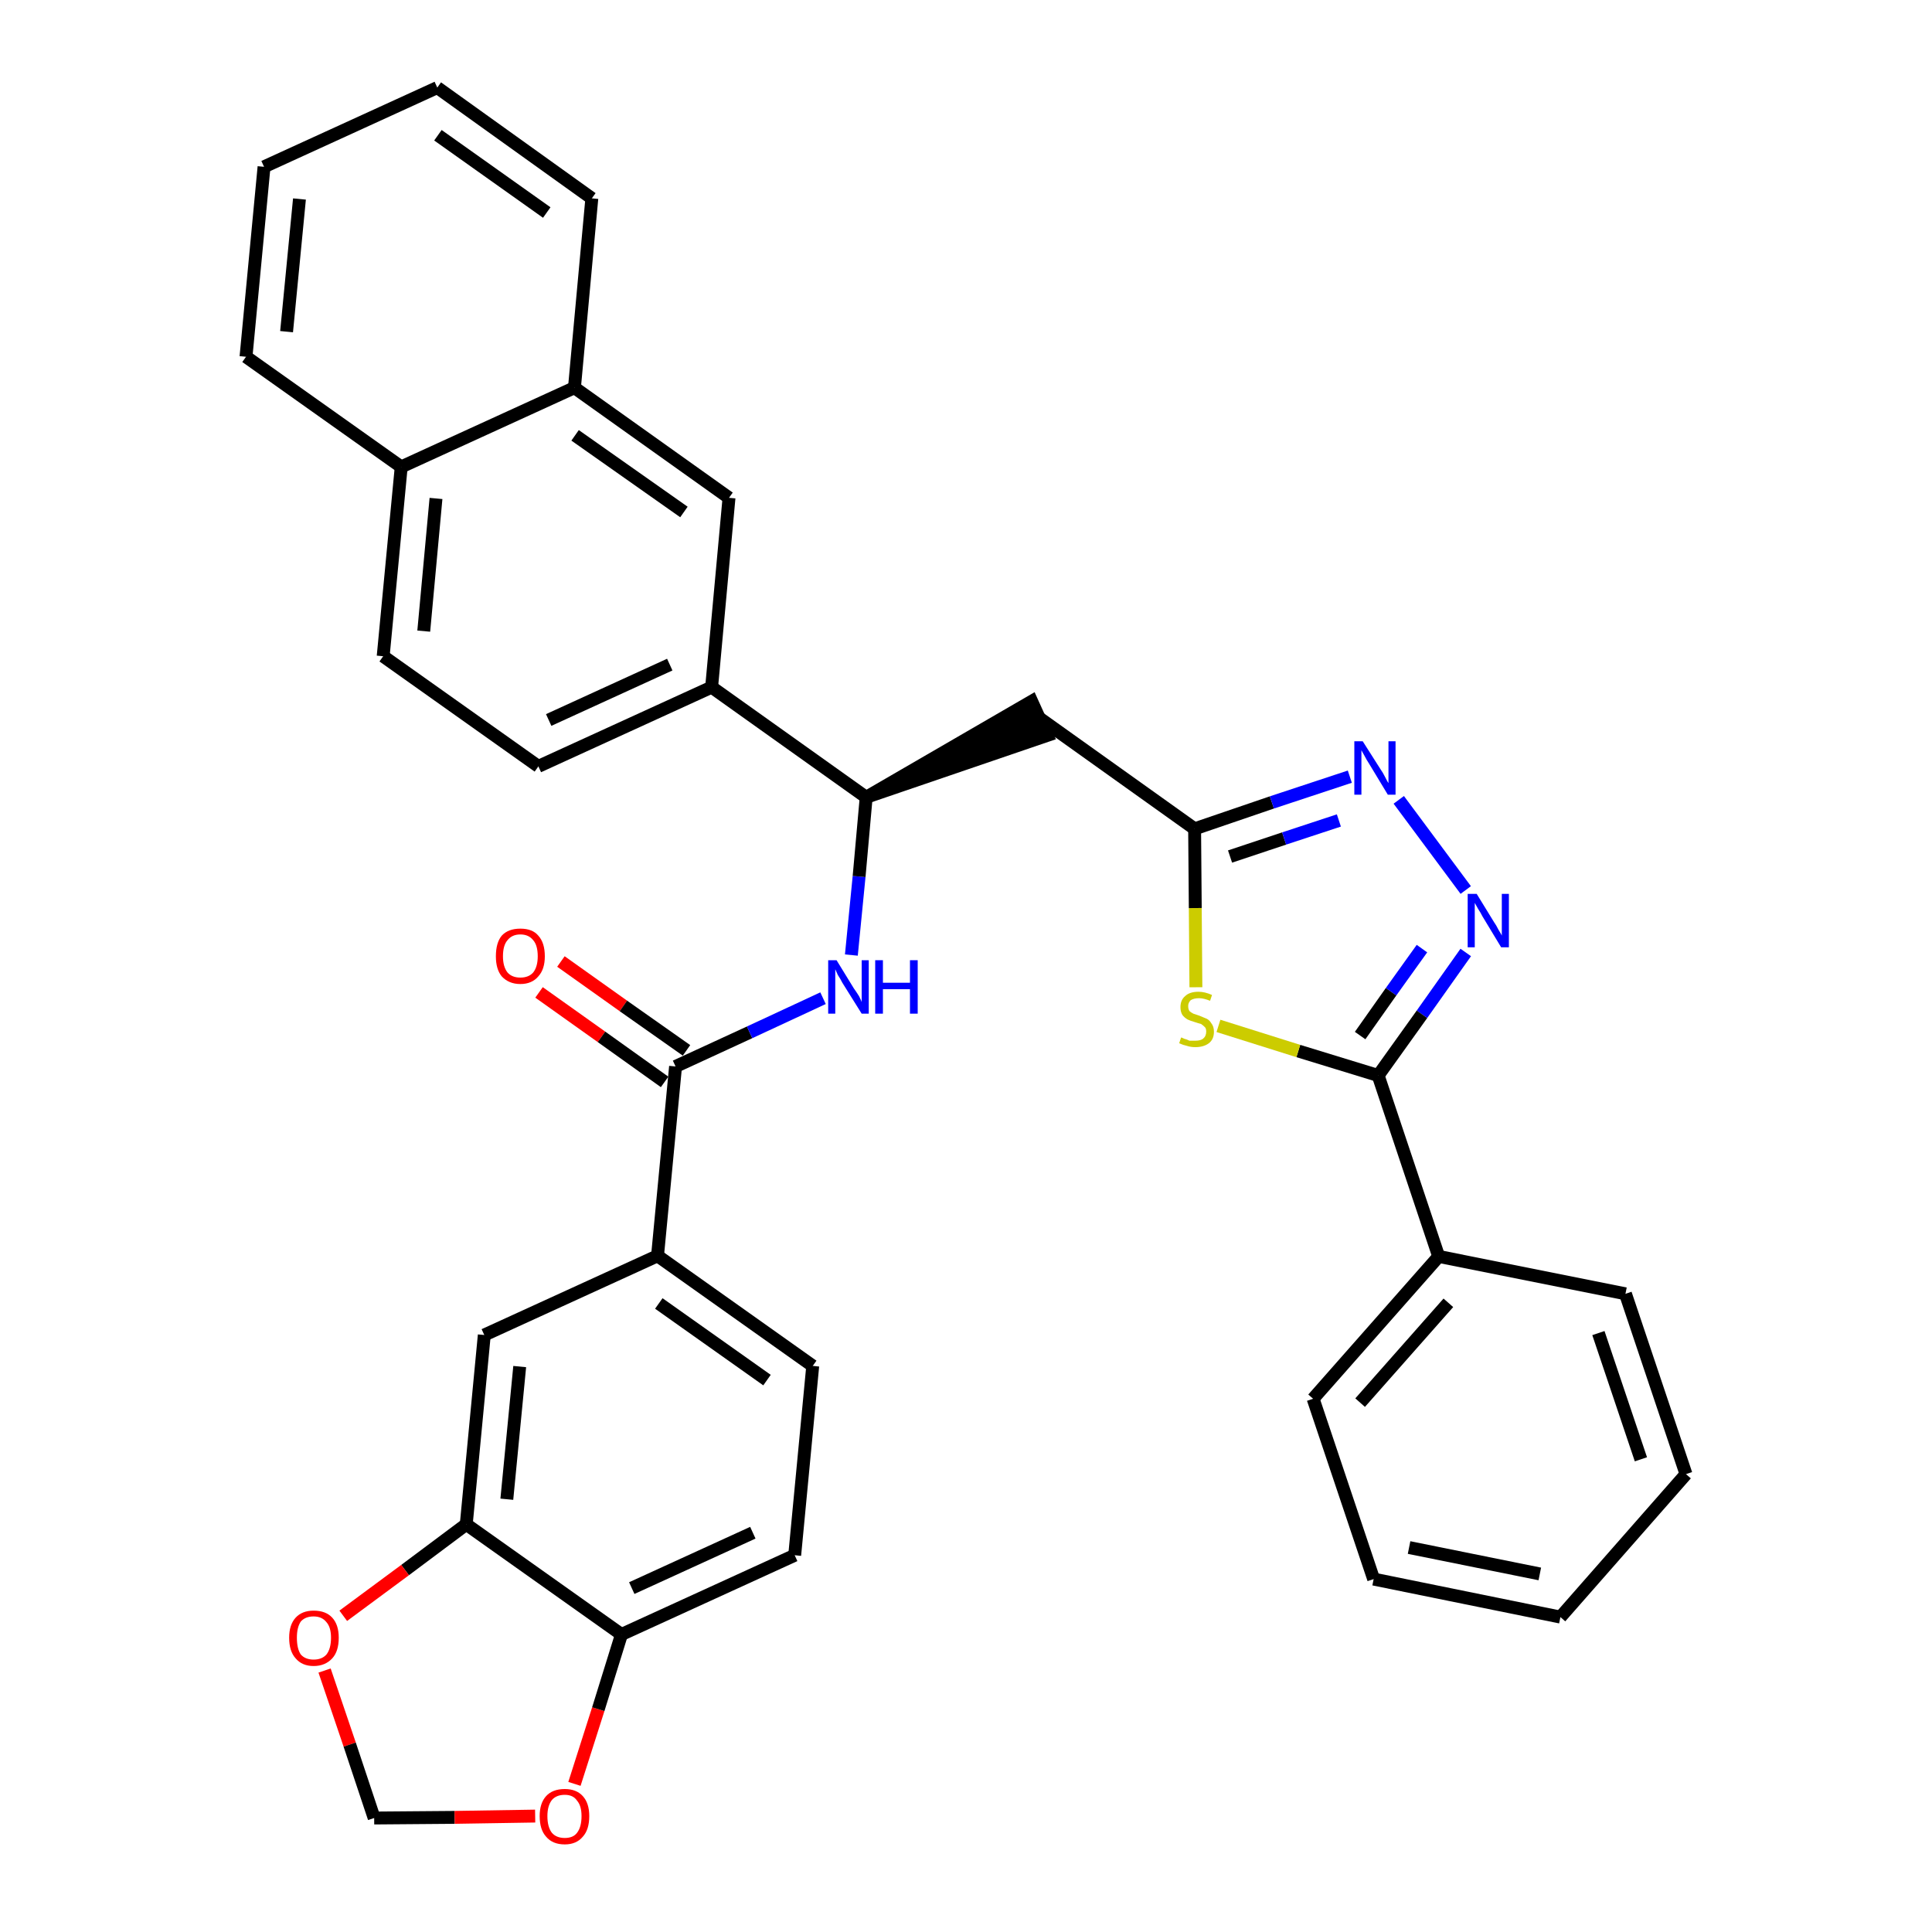 <?xml version='1.0' encoding='iso-8859-1'?>
<svg version='1.1' baseProfile='full'
              xmlns='http://www.w3.org/2000/svg'
                      xmlns:rdkit='http://www.rdkit.org/xml'
                      xmlns:xlink='http://www.w3.org/1999/xlink'
                  xml:space='preserve'
width='300px' height='300px' viewBox='0 0 300 300'>
<!-- END OF HEADER -->
<path class='bond-0 atom-0 atom-1' d='M 83.7,154.1 L 93.4,161.0' style='fill:none;fill-rule:evenodd;stroke:#FF0000;stroke-width:2.0px;stroke-linecap:butt;stroke-linejoin:miter;stroke-opacity:1' />
<path class='bond-0 atom-0 atom-1' d='M 93.4,161.0 L 103.2,168.0' style='fill:none;fill-rule:evenodd;stroke:#000000;stroke-width:2.0px;stroke-linecap:butt;stroke-linejoin:miter;stroke-opacity:1' />
<path class='bond-0 atom-0 atom-1' d='M 87.1,149.3 L 96.8,156.2' style='fill:none;fill-rule:evenodd;stroke:#FF0000;stroke-width:2.0px;stroke-linecap:butt;stroke-linejoin:miter;stroke-opacity:1' />
<path class='bond-0 atom-0 atom-1' d='M 96.8,156.2 L 106.6,163.1' style='fill:none;fill-rule:evenodd;stroke:#000000;stroke-width:2.0px;stroke-linecap:butt;stroke-linejoin:miter;stroke-opacity:1' />
<path class='bond-1 atom-1 atom-2' d='M 104.9,165.6 L 116.4,160.3' style='fill:none;fill-rule:evenodd;stroke:#000000;stroke-width:2.0px;stroke-linecap:butt;stroke-linejoin:miter;stroke-opacity:1' />
<path class='bond-1 atom-1 atom-2' d='M 116.4,160.3 L 127.8,155.0' style='fill:none;fill-rule:evenodd;stroke:#0000FF;stroke-width:2.0px;stroke-linecap:butt;stroke-linejoin:miter;stroke-opacity:1' />
<path class='bond-25 atom-1 atom-26' d='M 104.9,165.6 L 102.1,195.0' style='fill:none;fill-rule:evenodd;stroke:#000000;stroke-width:2.0px;stroke-linecap:butt;stroke-linejoin:miter;stroke-opacity:1' />
<path class='bond-2 atom-2 atom-3' d='M 132.2,148.3 L 133.4,136.1' style='fill:none;fill-rule:evenodd;stroke:#0000FF;stroke-width:2.0px;stroke-linecap:butt;stroke-linejoin:miter;stroke-opacity:1' />
<path class='bond-2 atom-2 atom-3' d='M 133.4,136.1 L 134.5,123.8' style='fill:none;fill-rule:evenodd;stroke:#000000;stroke-width:2.0px;stroke-linecap:butt;stroke-linejoin:miter;stroke-opacity:1' />
<path class='bond-3 atom-3 atom-4' d='M 134.5,123.8 L 162.6,114.2 L 160.2,108.9 Z' style='fill:#000000;fill-rule:evenodd;fill-opacity:1;stroke:#000000;stroke-width:2.0px;stroke-linecap:butt;stroke-linejoin:miter;stroke-opacity:1;' />
<path class='bond-15 atom-3 atom-16' d='M 134.5,123.8 L 110.5,106.7' style='fill:none;fill-rule:evenodd;stroke:#000000;stroke-width:2.0px;stroke-linecap:butt;stroke-linejoin:miter;stroke-opacity:1' />
<path class='bond-4 atom-4 atom-5' d='M 161.4,111.5 L 185.5,128.7' style='fill:none;fill-rule:evenodd;stroke:#000000;stroke-width:2.0px;stroke-linecap:butt;stroke-linejoin:miter;stroke-opacity:1' />
<path class='bond-5 atom-5 atom-6' d='M 185.5,128.7 L 197.5,124.6' style='fill:none;fill-rule:evenodd;stroke:#000000;stroke-width:2.0px;stroke-linecap:butt;stroke-linejoin:miter;stroke-opacity:1' />
<path class='bond-5 atom-5 atom-6' d='M 197.5,124.6 L 209.6,120.6' style='fill:none;fill-rule:evenodd;stroke:#0000FF;stroke-width:2.0px;stroke-linecap:butt;stroke-linejoin:miter;stroke-opacity:1' />
<path class='bond-5 atom-5 atom-6' d='M 191.0,133.0 L 199.4,130.2' style='fill:none;fill-rule:evenodd;stroke:#000000;stroke-width:2.0px;stroke-linecap:butt;stroke-linejoin:miter;stroke-opacity:1' />
<path class='bond-5 atom-5 atom-6' d='M 199.4,130.2 L 207.9,127.4' style='fill:none;fill-rule:evenodd;stroke:#0000FF;stroke-width:2.0px;stroke-linecap:butt;stroke-linejoin:miter;stroke-opacity:1' />
<path class='bond-34 atom-15 atom-5' d='M 185.7,153.3 L 185.6,141.0' style='fill:none;fill-rule:evenodd;stroke:#CCCC00;stroke-width:2.0px;stroke-linecap:butt;stroke-linejoin:miter;stroke-opacity:1' />
<path class='bond-34 atom-15 atom-5' d='M 185.6,141.0 L 185.5,128.7' style='fill:none;fill-rule:evenodd;stroke:#000000;stroke-width:2.0px;stroke-linecap:butt;stroke-linejoin:miter;stroke-opacity:1' />
<path class='bond-6 atom-6 atom-7' d='M 217.2,124.2 L 227.6,138.2' style='fill:none;fill-rule:evenodd;stroke:#0000FF;stroke-width:2.0px;stroke-linecap:butt;stroke-linejoin:miter;stroke-opacity:1' />
<path class='bond-7 atom-7 atom-8' d='M 227.6,147.9 L 220.8,157.5' style='fill:none;fill-rule:evenodd;stroke:#0000FF;stroke-width:2.0px;stroke-linecap:butt;stroke-linejoin:miter;stroke-opacity:1' />
<path class='bond-7 atom-7 atom-8' d='M 220.8,157.5 L 214.0,167.0' style='fill:none;fill-rule:evenodd;stroke:#000000;stroke-width:2.0px;stroke-linecap:butt;stroke-linejoin:miter;stroke-opacity:1' />
<path class='bond-7 atom-7 atom-8' d='M 220.8,147.3 L 216.0,154.0' style='fill:none;fill-rule:evenodd;stroke:#0000FF;stroke-width:2.0px;stroke-linecap:butt;stroke-linejoin:miter;stroke-opacity:1' />
<path class='bond-7 atom-7 atom-8' d='M 216.0,154.0 L 211.2,160.8' style='fill:none;fill-rule:evenodd;stroke:#000000;stroke-width:2.0px;stroke-linecap:butt;stroke-linejoin:miter;stroke-opacity:1' />
<path class='bond-8 atom-8 atom-9' d='M 214.0,167.0 L 223.4,195.1' style='fill:none;fill-rule:evenodd;stroke:#000000;stroke-width:2.0px;stroke-linecap:butt;stroke-linejoin:miter;stroke-opacity:1' />
<path class='bond-14 atom-8 atom-15' d='M 214.0,167.0 L 201.6,163.2' style='fill:none;fill-rule:evenodd;stroke:#000000;stroke-width:2.0px;stroke-linecap:butt;stroke-linejoin:miter;stroke-opacity:1' />
<path class='bond-14 atom-8 atom-15' d='M 201.6,163.2 L 189.2,159.3' style='fill:none;fill-rule:evenodd;stroke:#CCCC00;stroke-width:2.0px;stroke-linecap:butt;stroke-linejoin:miter;stroke-opacity:1' />
<path class='bond-9 atom-9 atom-10' d='M 223.4,195.1 L 203.9,217.2' style='fill:none;fill-rule:evenodd;stroke:#000000;stroke-width:2.0px;stroke-linecap:butt;stroke-linejoin:miter;stroke-opacity:1' />
<path class='bond-9 atom-9 atom-10' d='M 224.9,202.3 L 211.2,217.8' style='fill:none;fill-rule:evenodd;stroke:#000000;stroke-width:2.0px;stroke-linecap:butt;stroke-linejoin:miter;stroke-opacity:1' />
<path class='bond-37 atom-14 atom-9' d='M 252.4,200.9 L 223.4,195.1' style='fill:none;fill-rule:evenodd;stroke:#000000;stroke-width:2.0px;stroke-linecap:butt;stroke-linejoin:miter;stroke-opacity:1' />
<path class='bond-10 atom-10 atom-11' d='M 203.9,217.2 L 213.3,245.2' style='fill:none;fill-rule:evenodd;stroke:#000000;stroke-width:2.0px;stroke-linecap:butt;stroke-linejoin:miter;stroke-opacity:1' />
<path class='bond-11 atom-11 atom-12' d='M 213.3,245.2 L 242.3,251.1' style='fill:none;fill-rule:evenodd;stroke:#000000;stroke-width:2.0px;stroke-linecap:butt;stroke-linejoin:miter;stroke-opacity:1' />
<path class='bond-11 atom-11 atom-12' d='M 218.8,240.3 L 239.1,244.4' style='fill:none;fill-rule:evenodd;stroke:#000000;stroke-width:2.0px;stroke-linecap:butt;stroke-linejoin:miter;stroke-opacity:1' />
<path class='bond-12 atom-12 atom-13' d='M 242.3,251.1 L 261.8,228.9' style='fill:none;fill-rule:evenodd;stroke:#000000;stroke-width:2.0px;stroke-linecap:butt;stroke-linejoin:miter;stroke-opacity:1' />
<path class='bond-13 atom-13 atom-14' d='M 261.8,228.9 L 252.4,200.9' style='fill:none;fill-rule:evenodd;stroke:#000000;stroke-width:2.0px;stroke-linecap:butt;stroke-linejoin:miter;stroke-opacity:1' />
<path class='bond-13 atom-13 atom-14' d='M 254.8,226.6 L 248.2,207.0' style='fill:none;fill-rule:evenodd;stroke:#000000;stroke-width:2.0px;stroke-linecap:butt;stroke-linejoin:miter;stroke-opacity:1' />
<path class='bond-16 atom-16 atom-17' d='M 110.5,106.7 L 83.6,119.0' style='fill:none;fill-rule:evenodd;stroke:#000000;stroke-width:2.0px;stroke-linecap:butt;stroke-linejoin:miter;stroke-opacity:1' />
<path class='bond-16 atom-16 atom-17' d='M 104.0,103.2 L 85.2,111.8' style='fill:none;fill-rule:evenodd;stroke:#000000;stroke-width:2.0px;stroke-linecap:butt;stroke-linejoin:miter;stroke-opacity:1' />
<path class='bond-35 atom-25 atom-16' d='M 113.2,77.3 L 110.5,106.7' style='fill:none;fill-rule:evenodd;stroke:#000000;stroke-width:2.0px;stroke-linecap:butt;stroke-linejoin:miter;stroke-opacity:1' />
<path class='bond-17 atom-17 atom-18' d='M 83.6,119.0 L 59.5,101.9' style='fill:none;fill-rule:evenodd;stroke:#000000;stroke-width:2.0px;stroke-linecap:butt;stroke-linejoin:miter;stroke-opacity:1' />
<path class='bond-18 atom-18 atom-19' d='M 59.5,101.9 L 62.3,72.5' style='fill:none;fill-rule:evenodd;stroke:#000000;stroke-width:2.0px;stroke-linecap:butt;stroke-linejoin:miter;stroke-opacity:1' />
<path class='bond-18 atom-18 atom-19' d='M 65.8,98.0 L 67.7,77.4' style='fill:none;fill-rule:evenodd;stroke:#000000;stroke-width:2.0px;stroke-linecap:butt;stroke-linejoin:miter;stroke-opacity:1' />
<path class='bond-19 atom-19 atom-20' d='M 62.3,72.5 L 38.2,55.4' style='fill:none;fill-rule:evenodd;stroke:#000000;stroke-width:2.0px;stroke-linecap:butt;stroke-linejoin:miter;stroke-opacity:1' />
<path class='bond-38 atom-24 atom-19' d='M 89.2,60.2 L 62.3,72.5' style='fill:none;fill-rule:evenodd;stroke:#000000;stroke-width:2.0px;stroke-linecap:butt;stroke-linejoin:miter;stroke-opacity:1' />
<path class='bond-20 atom-20 atom-21' d='M 38.2,55.4 L 41.0,25.9' style='fill:none;fill-rule:evenodd;stroke:#000000;stroke-width:2.0px;stroke-linecap:butt;stroke-linejoin:miter;stroke-opacity:1' />
<path class='bond-20 atom-20 atom-21' d='M 44.5,51.5 L 46.5,30.9' style='fill:none;fill-rule:evenodd;stroke:#000000;stroke-width:2.0px;stroke-linecap:butt;stroke-linejoin:miter;stroke-opacity:1' />
<path class='bond-21 atom-21 atom-22' d='M 41.0,25.9 L 67.9,13.6' style='fill:none;fill-rule:evenodd;stroke:#000000;stroke-width:2.0px;stroke-linecap:butt;stroke-linejoin:miter;stroke-opacity:1' />
<path class='bond-22 atom-22 atom-23' d='M 67.9,13.6 L 91.9,30.8' style='fill:none;fill-rule:evenodd;stroke:#000000;stroke-width:2.0px;stroke-linecap:butt;stroke-linejoin:miter;stroke-opacity:1' />
<path class='bond-22 atom-22 atom-23' d='M 68.0,21.0 L 84.9,33.0' style='fill:none;fill-rule:evenodd;stroke:#000000;stroke-width:2.0px;stroke-linecap:butt;stroke-linejoin:miter;stroke-opacity:1' />
<path class='bond-23 atom-23 atom-24' d='M 91.9,30.8 L 89.2,60.2' style='fill:none;fill-rule:evenodd;stroke:#000000;stroke-width:2.0px;stroke-linecap:butt;stroke-linejoin:miter;stroke-opacity:1' />
<path class='bond-24 atom-24 atom-25' d='M 89.2,60.2 L 113.2,77.3' style='fill:none;fill-rule:evenodd;stroke:#000000;stroke-width:2.0px;stroke-linecap:butt;stroke-linejoin:miter;stroke-opacity:1' />
<path class='bond-24 atom-24 atom-25' d='M 89.3,67.6 L 106.2,79.5' style='fill:none;fill-rule:evenodd;stroke:#000000;stroke-width:2.0px;stroke-linecap:butt;stroke-linejoin:miter;stroke-opacity:1' />
<path class='bond-26 atom-26 atom-27' d='M 102.1,195.0 L 126.2,212.1' style='fill:none;fill-rule:evenodd;stroke:#000000;stroke-width:2.0px;stroke-linecap:butt;stroke-linejoin:miter;stroke-opacity:1' />
<path class='bond-26 atom-26 atom-27' d='M 102.3,202.4 L 119.1,214.3' style='fill:none;fill-rule:evenodd;stroke:#000000;stroke-width:2.0px;stroke-linecap:butt;stroke-linejoin:miter;stroke-opacity:1' />
<path class='bond-36 atom-31 atom-26' d='M 75.2,207.3 L 102.1,195.0' style='fill:none;fill-rule:evenodd;stroke:#000000;stroke-width:2.0px;stroke-linecap:butt;stroke-linejoin:miter;stroke-opacity:1' />
<path class='bond-27 atom-27 atom-28' d='M 126.2,212.1 L 123.4,241.5' style='fill:none;fill-rule:evenodd;stroke:#000000;stroke-width:2.0px;stroke-linecap:butt;stroke-linejoin:miter;stroke-opacity:1' />
<path class='bond-28 atom-28 atom-29' d='M 123.4,241.5 L 96.5,253.8' style='fill:none;fill-rule:evenodd;stroke:#000000;stroke-width:2.0px;stroke-linecap:butt;stroke-linejoin:miter;stroke-opacity:1' />
<path class='bond-28 atom-28 atom-29' d='M 116.9,238.0 L 98.1,246.6' style='fill:none;fill-rule:evenodd;stroke:#000000;stroke-width:2.0px;stroke-linecap:butt;stroke-linejoin:miter;stroke-opacity:1' />
<path class='bond-29 atom-29 atom-30' d='M 96.5,253.8 L 72.4,236.7' style='fill:none;fill-rule:evenodd;stroke:#000000;stroke-width:2.0px;stroke-linecap:butt;stroke-linejoin:miter;stroke-opacity:1' />
<path class='bond-39 atom-34 atom-29' d='M 89.2,277.0 L 92.9,265.4' style='fill:none;fill-rule:evenodd;stroke:#FF0000;stroke-width:2.0px;stroke-linecap:butt;stroke-linejoin:miter;stroke-opacity:1' />
<path class='bond-39 atom-34 atom-29' d='M 92.9,265.4 L 96.5,253.8' style='fill:none;fill-rule:evenodd;stroke:#000000;stroke-width:2.0px;stroke-linecap:butt;stroke-linejoin:miter;stroke-opacity:1' />
<path class='bond-30 atom-30 atom-31' d='M 72.4,236.7 L 75.2,207.3' style='fill:none;fill-rule:evenodd;stroke:#000000;stroke-width:2.0px;stroke-linecap:butt;stroke-linejoin:miter;stroke-opacity:1' />
<path class='bond-30 atom-30 atom-31' d='M 78.7,232.8 L 80.7,212.2' style='fill:none;fill-rule:evenodd;stroke:#000000;stroke-width:2.0px;stroke-linecap:butt;stroke-linejoin:miter;stroke-opacity:1' />
<path class='bond-31 atom-30 atom-32' d='M 72.4,236.7 L 62.9,243.8' style='fill:none;fill-rule:evenodd;stroke:#000000;stroke-width:2.0px;stroke-linecap:butt;stroke-linejoin:miter;stroke-opacity:1' />
<path class='bond-31 atom-30 atom-32' d='M 62.9,243.8 L 53.3,250.9' style='fill:none;fill-rule:evenodd;stroke:#FF0000;stroke-width:2.0px;stroke-linecap:butt;stroke-linejoin:miter;stroke-opacity:1' />
<path class='bond-32 atom-32 atom-33' d='M 50.4,259.4 L 54.3,270.9' style='fill:none;fill-rule:evenodd;stroke:#FF0000;stroke-width:2.0px;stroke-linecap:butt;stroke-linejoin:miter;stroke-opacity:1' />
<path class='bond-32 atom-32 atom-33' d='M 54.3,270.9 L 58.1,282.3' style='fill:none;fill-rule:evenodd;stroke:#000000;stroke-width:2.0px;stroke-linecap:butt;stroke-linejoin:miter;stroke-opacity:1' />
<path class='bond-33 atom-33 atom-34' d='M 58.1,282.3 L 70.6,282.2' style='fill:none;fill-rule:evenodd;stroke:#000000;stroke-width:2.0px;stroke-linecap:butt;stroke-linejoin:miter;stroke-opacity:1' />
<path class='bond-33 atom-33 atom-34' d='M 70.6,282.2 L 83.1,282.0' style='fill:none;fill-rule:evenodd;stroke:#FF0000;stroke-width:2.0px;stroke-linecap:butt;stroke-linejoin:miter;stroke-opacity:1' />
<path  class='atom-0' d='M 77.0 148.5
Q 77.0 146.4, 77.9 145.3
Q 78.9 144.2, 80.8 144.2
Q 82.7 144.2, 83.6 145.3
Q 84.6 146.4, 84.6 148.5
Q 84.6 150.5, 83.6 151.6
Q 82.6 152.8, 80.8 152.8
Q 79.0 152.8, 77.9 151.6
Q 77.0 150.5, 77.0 148.5
M 80.8 151.8
Q 82.1 151.8, 82.8 151.0
Q 83.5 150.1, 83.5 148.5
Q 83.5 146.8, 82.8 146.0
Q 82.1 145.1, 80.8 145.1
Q 79.5 145.1, 78.8 146.0
Q 78.1 146.8, 78.1 148.5
Q 78.1 150.1, 78.8 151.0
Q 79.5 151.8, 80.8 151.8
' fill='#FF0000'/>
<path  class='atom-2' d='M 129.9 149.1
L 132.6 153.5
Q 132.9 153.9, 133.4 154.7
Q 133.8 155.5, 133.8 155.6
L 133.8 149.1
L 134.9 149.1
L 134.9 157.4
L 133.8 157.4
L 130.8 152.6
Q 130.5 152.0, 130.1 151.4
Q 129.8 150.7, 129.7 150.5
L 129.7 157.4
L 128.6 157.4
L 128.6 149.1
L 129.9 149.1
' fill='#0000FF'/>
<path  class='atom-2' d='M 135.9 149.1
L 137.1 149.1
L 137.1 152.6
L 141.3 152.6
L 141.3 149.1
L 142.5 149.1
L 142.5 157.4
L 141.3 157.4
L 141.3 153.6
L 137.1 153.6
L 137.1 157.4
L 135.9 157.4
L 135.9 149.1
' fill='#0000FF'/>
<path  class='atom-6' d='M 211.6 115.1
L 214.4 119.5
Q 214.7 119.9, 215.1 120.7
Q 215.5 121.5, 215.6 121.6
L 215.6 115.1
L 216.7 115.1
L 216.7 123.4
L 215.5 123.4
L 212.6 118.6
Q 212.2 118.0, 211.9 117.4
Q 211.5 116.7, 211.4 116.5
L 211.4 123.4
L 210.3 123.4
L 210.3 115.1
L 211.6 115.1
' fill='#0000FF'/>
<path  class='atom-7' d='M 229.3 138.8
L 232.0 143.2
Q 232.3 143.6, 232.7 144.4
Q 233.2 145.2, 233.2 145.3
L 233.2 138.8
L 234.3 138.8
L 234.3 147.1
L 233.1 147.1
L 230.2 142.3
Q 229.9 141.7, 229.5 141.1
Q 229.1 140.4, 229.0 140.2
L 229.0 147.1
L 227.9 147.1
L 227.9 138.8
L 229.3 138.8
' fill='#0000FF'/>
<path  class='atom-15' d='M 183.4 161.1
Q 183.5 161.1, 183.9 161.3
Q 184.3 161.4, 184.7 161.6
Q 185.2 161.6, 185.6 161.6
Q 186.4 161.6, 186.8 161.3
Q 187.3 160.9, 187.3 160.2
Q 187.3 159.7, 187.1 159.5
Q 186.8 159.2, 186.5 159.0
Q 186.1 158.9, 185.5 158.7
Q 184.8 158.5, 184.4 158.3
Q 183.9 158.0, 183.6 157.6
Q 183.3 157.1, 183.3 156.4
Q 183.3 155.3, 184.0 154.7
Q 184.7 154.0, 186.1 154.0
Q 187.1 154.0, 188.2 154.5
L 187.9 155.4
Q 186.9 155.0, 186.2 155.0
Q 185.4 155.0, 184.9 155.3
Q 184.5 155.7, 184.5 156.2
Q 184.5 156.7, 184.7 157.0
Q 184.9 157.2, 185.3 157.4
Q 185.6 157.5, 186.2 157.7
Q 186.9 158.0, 187.4 158.2
Q 187.8 158.4, 188.1 158.9
Q 188.5 159.4, 188.5 160.2
Q 188.5 161.4, 187.7 162.0
Q 186.9 162.6, 185.6 162.6
Q 184.9 162.6, 184.3 162.4
Q 183.8 162.3, 183.1 162.0
L 183.4 161.1
' fill='#CCCC00'/>
<path  class='atom-32' d='M 44.9 254.3
Q 44.9 252.3, 45.9 251.2
Q 46.9 250.1, 48.7 250.1
Q 50.6 250.1, 51.6 251.2
Q 52.6 252.3, 52.6 254.3
Q 52.6 256.4, 51.6 257.5
Q 50.5 258.7, 48.7 258.7
Q 46.9 258.7, 45.9 257.5
Q 44.9 256.4, 44.9 254.3
M 48.7 257.7
Q 50.0 257.7, 50.7 256.9
Q 51.4 256.0, 51.4 254.3
Q 51.4 252.7, 50.7 251.9
Q 50.0 251.0, 48.7 251.0
Q 47.4 251.0, 46.7 251.8
Q 46.1 252.7, 46.1 254.3
Q 46.1 256.0, 46.7 256.9
Q 47.4 257.7, 48.7 257.7
' fill='#FF0000'/>
<path  class='atom-34' d='M 83.8 282.0
Q 83.8 280.0, 84.8 278.9
Q 85.8 277.8, 87.7 277.8
Q 89.5 277.8, 90.5 278.9
Q 91.5 280.0, 91.5 282.0
Q 91.5 284.1, 90.5 285.2
Q 89.5 286.4, 87.7 286.4
Q 85.8 286.4, 84.8 285.2
Q 83.8 284.1, 83.8 282.0
M 87.7 285.4
Q 89.0 285.4, 89.6 284.6
Q 90.3 283.7, 90.3 282.0
Q 90.3 280.4, 89.6 279.6
Q 89.0 278.7, 87.7 278.7
Q 86.4 278.7, 85.7 279.5
Q 85.0 280.4, 85.0 282.0
Q 85.0 283.7, 85.7 284.6
Q 86.4 285.4, 87.7 285.4
' fill='#FF0000'/>
</svg>
